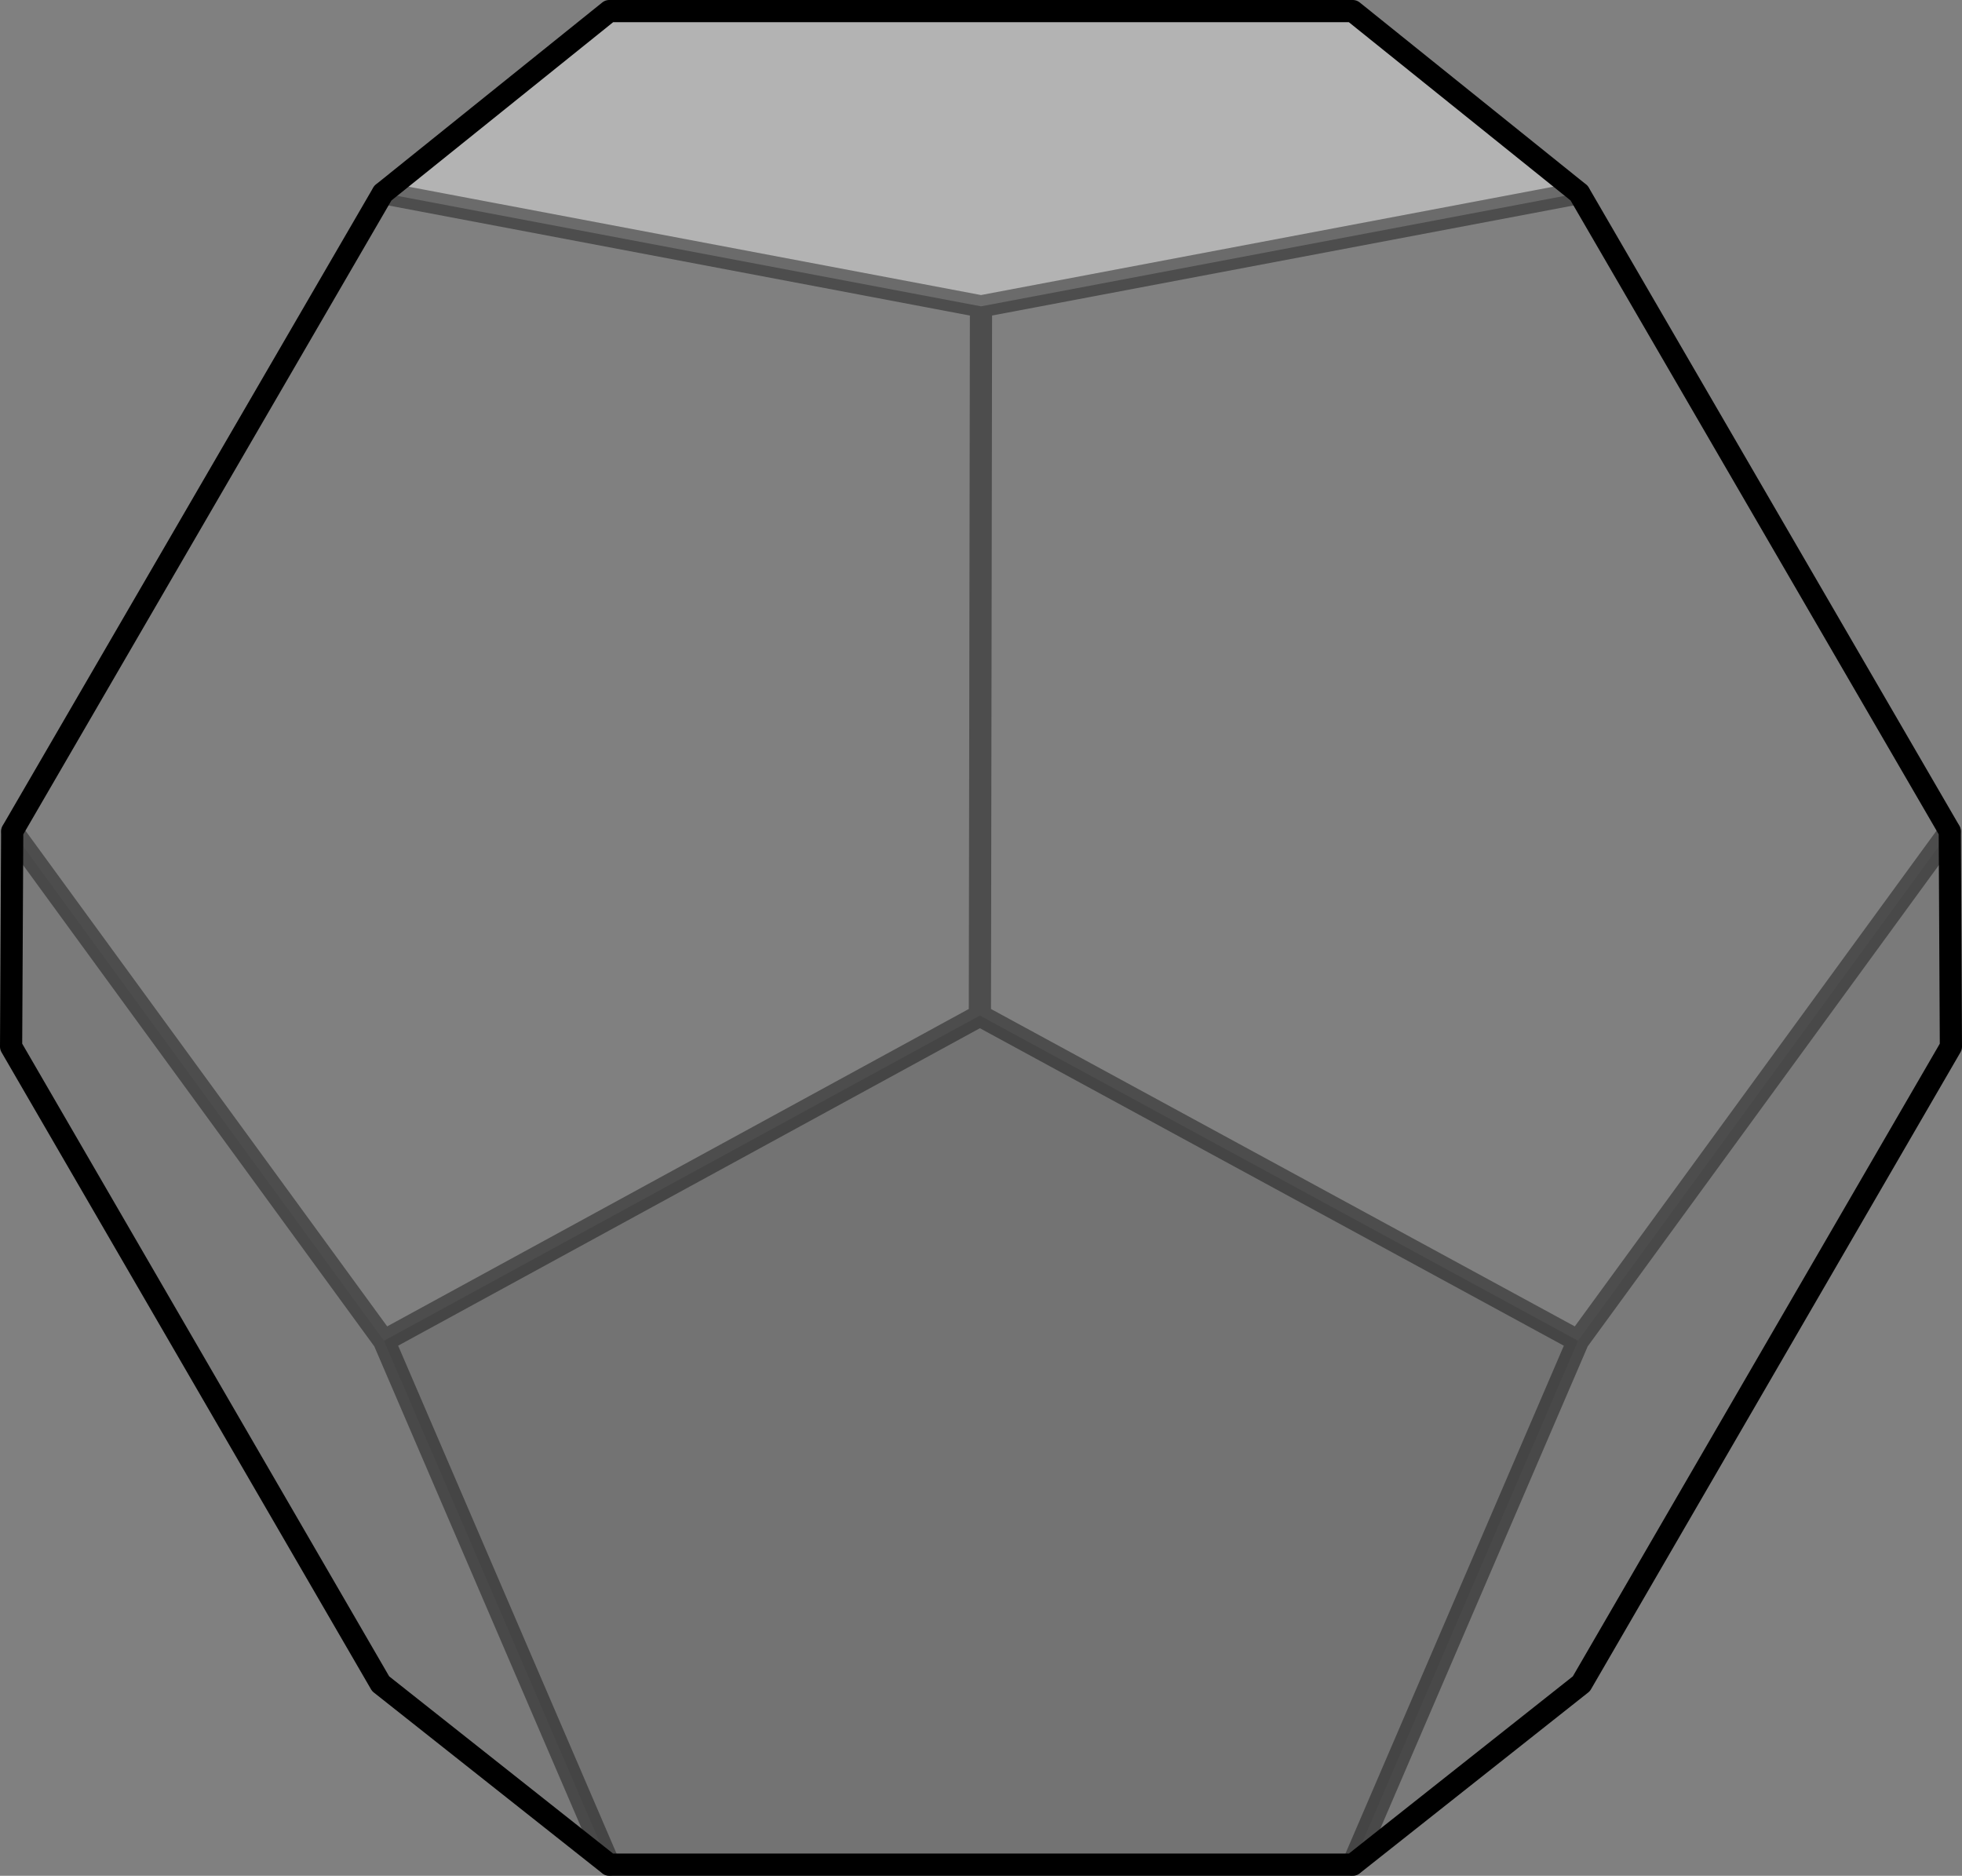 <?xml version="1.0" encoding="UTF-8" standalone="no"?>
<svg xmlns:xlink="http://www.w3.org/1999/xlink" height="84.5px" width="88.4px" xmlns="http://www.w3.org/2000/svg">
  <rect width="100%" height="100%" fill="#808080" stroke="none"/>
  <g transform="matrix(1.0, 0.0, 0.0, 1.0, 44.2, 42.25)">
    <path d="M26.95 -33.55 L0.0 -28.45 -26.95 -33.55 -16.75 -41.75 16.75 -41.75 26.95 -33.55" fill="#ffffff" fill-opacity="0.4" fill-rule="evenodd" stroke="none"/>
    <path d="M0.0 -28.45 L26.95 -33.55 43.65 -4.8 26.9 18.15 -0.05 3.5 0.0 -28.45 -0.05 3.5 -26.9 18.15 -43.65 -4.8 -26.95 -33.55 0.0 -28.45" fill="#ffffff" fill-opacity="0.0" fill-rule="evenodd" stroke="none"/>
    <path d="M26.9 18.15 L43.65 -4.8 43.7 4.9 27.05 33.6 16.75 41.75 26.9 18.15 M-26.9 18.15 L-16.75 41.75 -27.05 33.6 -43.7 4.9 -43.65 -4.8 -26.9 18.15" fill="#000000" fill-opacity="0.047" fill-rule="evenodd" stroke="none"/>
    <path d="M-0.05 3.5 L26.9 18.15 16.75 41.75 -16.75 41.75 -26.9 18.15 -0.05 3.5" fill="#000000" fill-opacity="0.098" fill-rule="evenodd" stroke="none"/>
    <path d="M43.65 -4.8 L26.95 -33.55 16.75 -41.75 -16.75 -41.75 -26.95 -33.55 -43.65 -4.8 -43.7 4.9 -27.05 33.6 -16.75 41.75 16.75 41.75 27.05 33.6 43.7 4.9 43.65 -4.8" fill="none" stroke="#000000" stroke-linecap="round" stroke-linejoin="round" stroke-width="1.0"/>
    <path d="M26.95 -33.55 L0.0 -28.45 -0.05 3.5 26.9 18.15 43.65 -4.8 M-26.95 -33.55 L0.0 -28.45 M-0.05 3.5 L-26.9 18.15 -16.75 41.75 M16.75 41.75 L26.9 18.15 M-43.65 -4.8 L-26.9 18.15" fill="none" stroke="#000000" stroke-linecap="round" stroke-linejoin="round" stroke-opacity="0.4" stroke-width="1.0"/>
  </g>
</svg>
